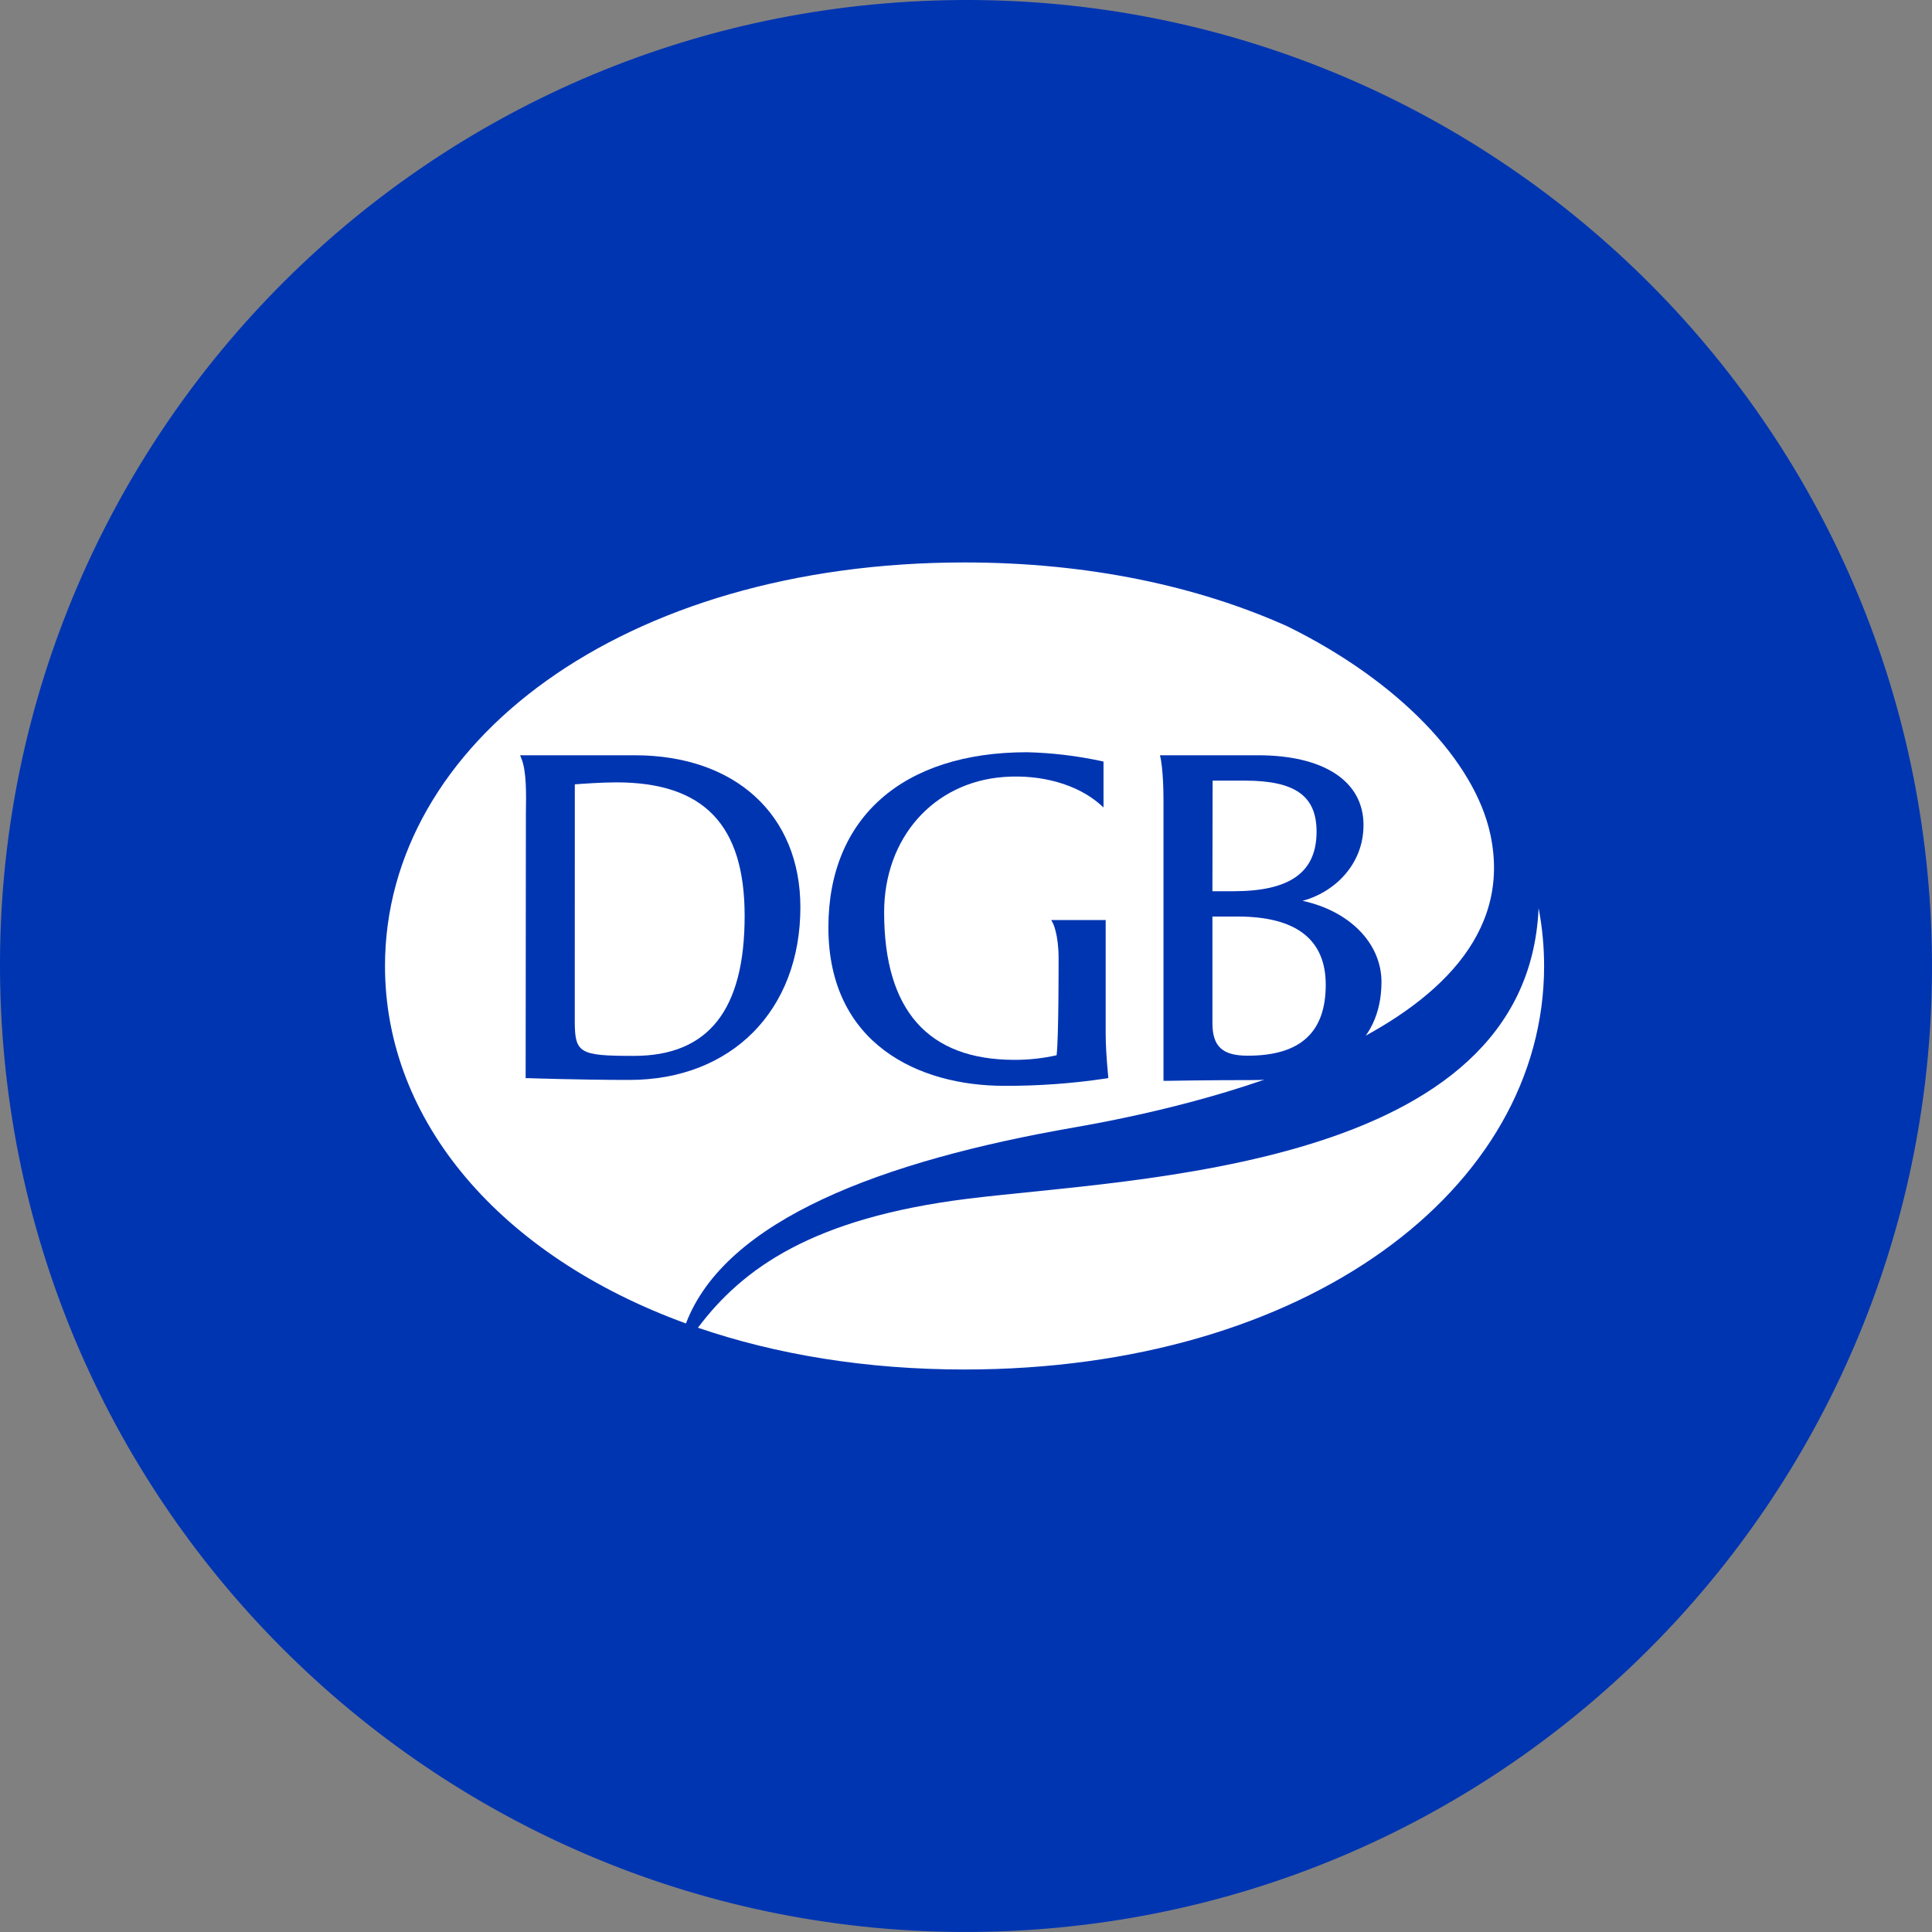 <svg width="40" height="40" viewBox="0 0 40 40" fill="none" xmlns="http://www.w3.org/2000/svg">
<rect x="0" y="0" width="40" height="40" fill="#808080" stroke="none"/>
<path d="M19.094 0.021C8.06 0.518 -0.482 9.867 0.021 20.903C0.524 31.939 9.87 40.475 20.905 39.979C31.94 39.483 40.48 30.127 39.979 19.094C39.478 8.061 30.131 -0.482 19.094 0.021Z" fill="#0035B2"/>
<path d="M22.254 23.34C24.426 22.96 31.76 21.454 30.855 17.269C30.53 15.769 28.986 14.117 26.657 12.969C24.795 12.132 22.523 11.645 19.971 11.645C12.893 11.645 7.971 15.385 7.971 20.001C7.971 23.214 10.36 26.001 14.202 27.401C15.017 25.255 18.263 24.032 22.254 23.34Z" fill="white"/>
<path d="M20.017 24.821C16.842 25.221 15.387 26.244 14.45 27.489C16.068 28.043 17.929 28.354 19.969 28.354C27.047 28.354 31.969 24.613 31.969 20.002C31.969 19.599 31.931 19.197 31.855 18.801C31.621 24.214 23.489 24.389 20.017 24.821Z" fill="white"/>
<path d="M13.141 15.637H10.768L10.795 15.705C10.901 15.961 10.895 16.425 10.888 16.841C10.888 16.938 10.883 22.322 10.883 22.322H10.931C10.942 22.322 12.012 22.359 13.027 22.359C15.146 22.359 16.571 20.919 16.571 18.784C16.571 16.873 15.226 15.637 13.141 15.637ZM11.901 16.239C12.039 16.228 12.461 16.198 12.759 16.198C14.572 16.198 15.417 17.078 15.417 18.962C15.417 20.912 14.666 21.861 13.123 21.861C11.993 21.861 11.9 21.806 11.9 21.136L11.901 16.239Z" fill="#0035B2"/>
<path d="M22.943 22.277C22.906 21.884 22.892 21.617 22.892 21.388V19.048H21.765L21.802 19.119C21.802 19.119 21.917 19.346 21.917 19.839C21.917 19.855 21.921 21.466 21.876 21.848C21.589 21.912 21.297 21.944 21.003 21.943C19.214 21.943 18.305 20.915 18.305 18.89C18.305 17.345 19.328 16.192 20.79 16.086C21.56 16.03 22.3 16.24 22.767 16.646L22.847 16.717V15.767L22.81 15.759C22.302 15.649 21.785 15.587 21.266 15.574C18.689 15.574 17.151 16.934 17.151 19.201C17.151 21.62 19.03 22.481 20.788 22.481C21.496 22.484 22.203 22.433 22.902 22.328L22.947 22.32L22.943 22.277Z" fill="#0035B2"/>
<path d="M26.968 18.651C27.612 18.48 28.23 17.911 28.23 17.081C28.23 16.176 27.413 15.637 26.045 15.637H24.016L24.029 15.697C24.029 15.697 24.089 15.966 24.089 16.582V22.378H24.14C24.147 22.378 24.94 22.362 25.918 22.362C27.625 22.362 28.602 21.621 28.602 20.329C28.601 19.529 27.94 18.86 26.968 18.651ZM25.102 18.976H25.626C26.836 18.976 27.448 19.451 27.448 20.388C27.448 21.376 26.92 21.857 25.834 21.857C25.308 21.857 25.102 21.667 25.102 21.179V18.976ZM25.106 16.162H25.769C26.813 16.162 27.258 16.477 27.258 17.218C27.258 18.06 26.711 18.452 25.535 18.452H25.102L25.106 16.162Z" fill="#0035B2"/>
</svg>
